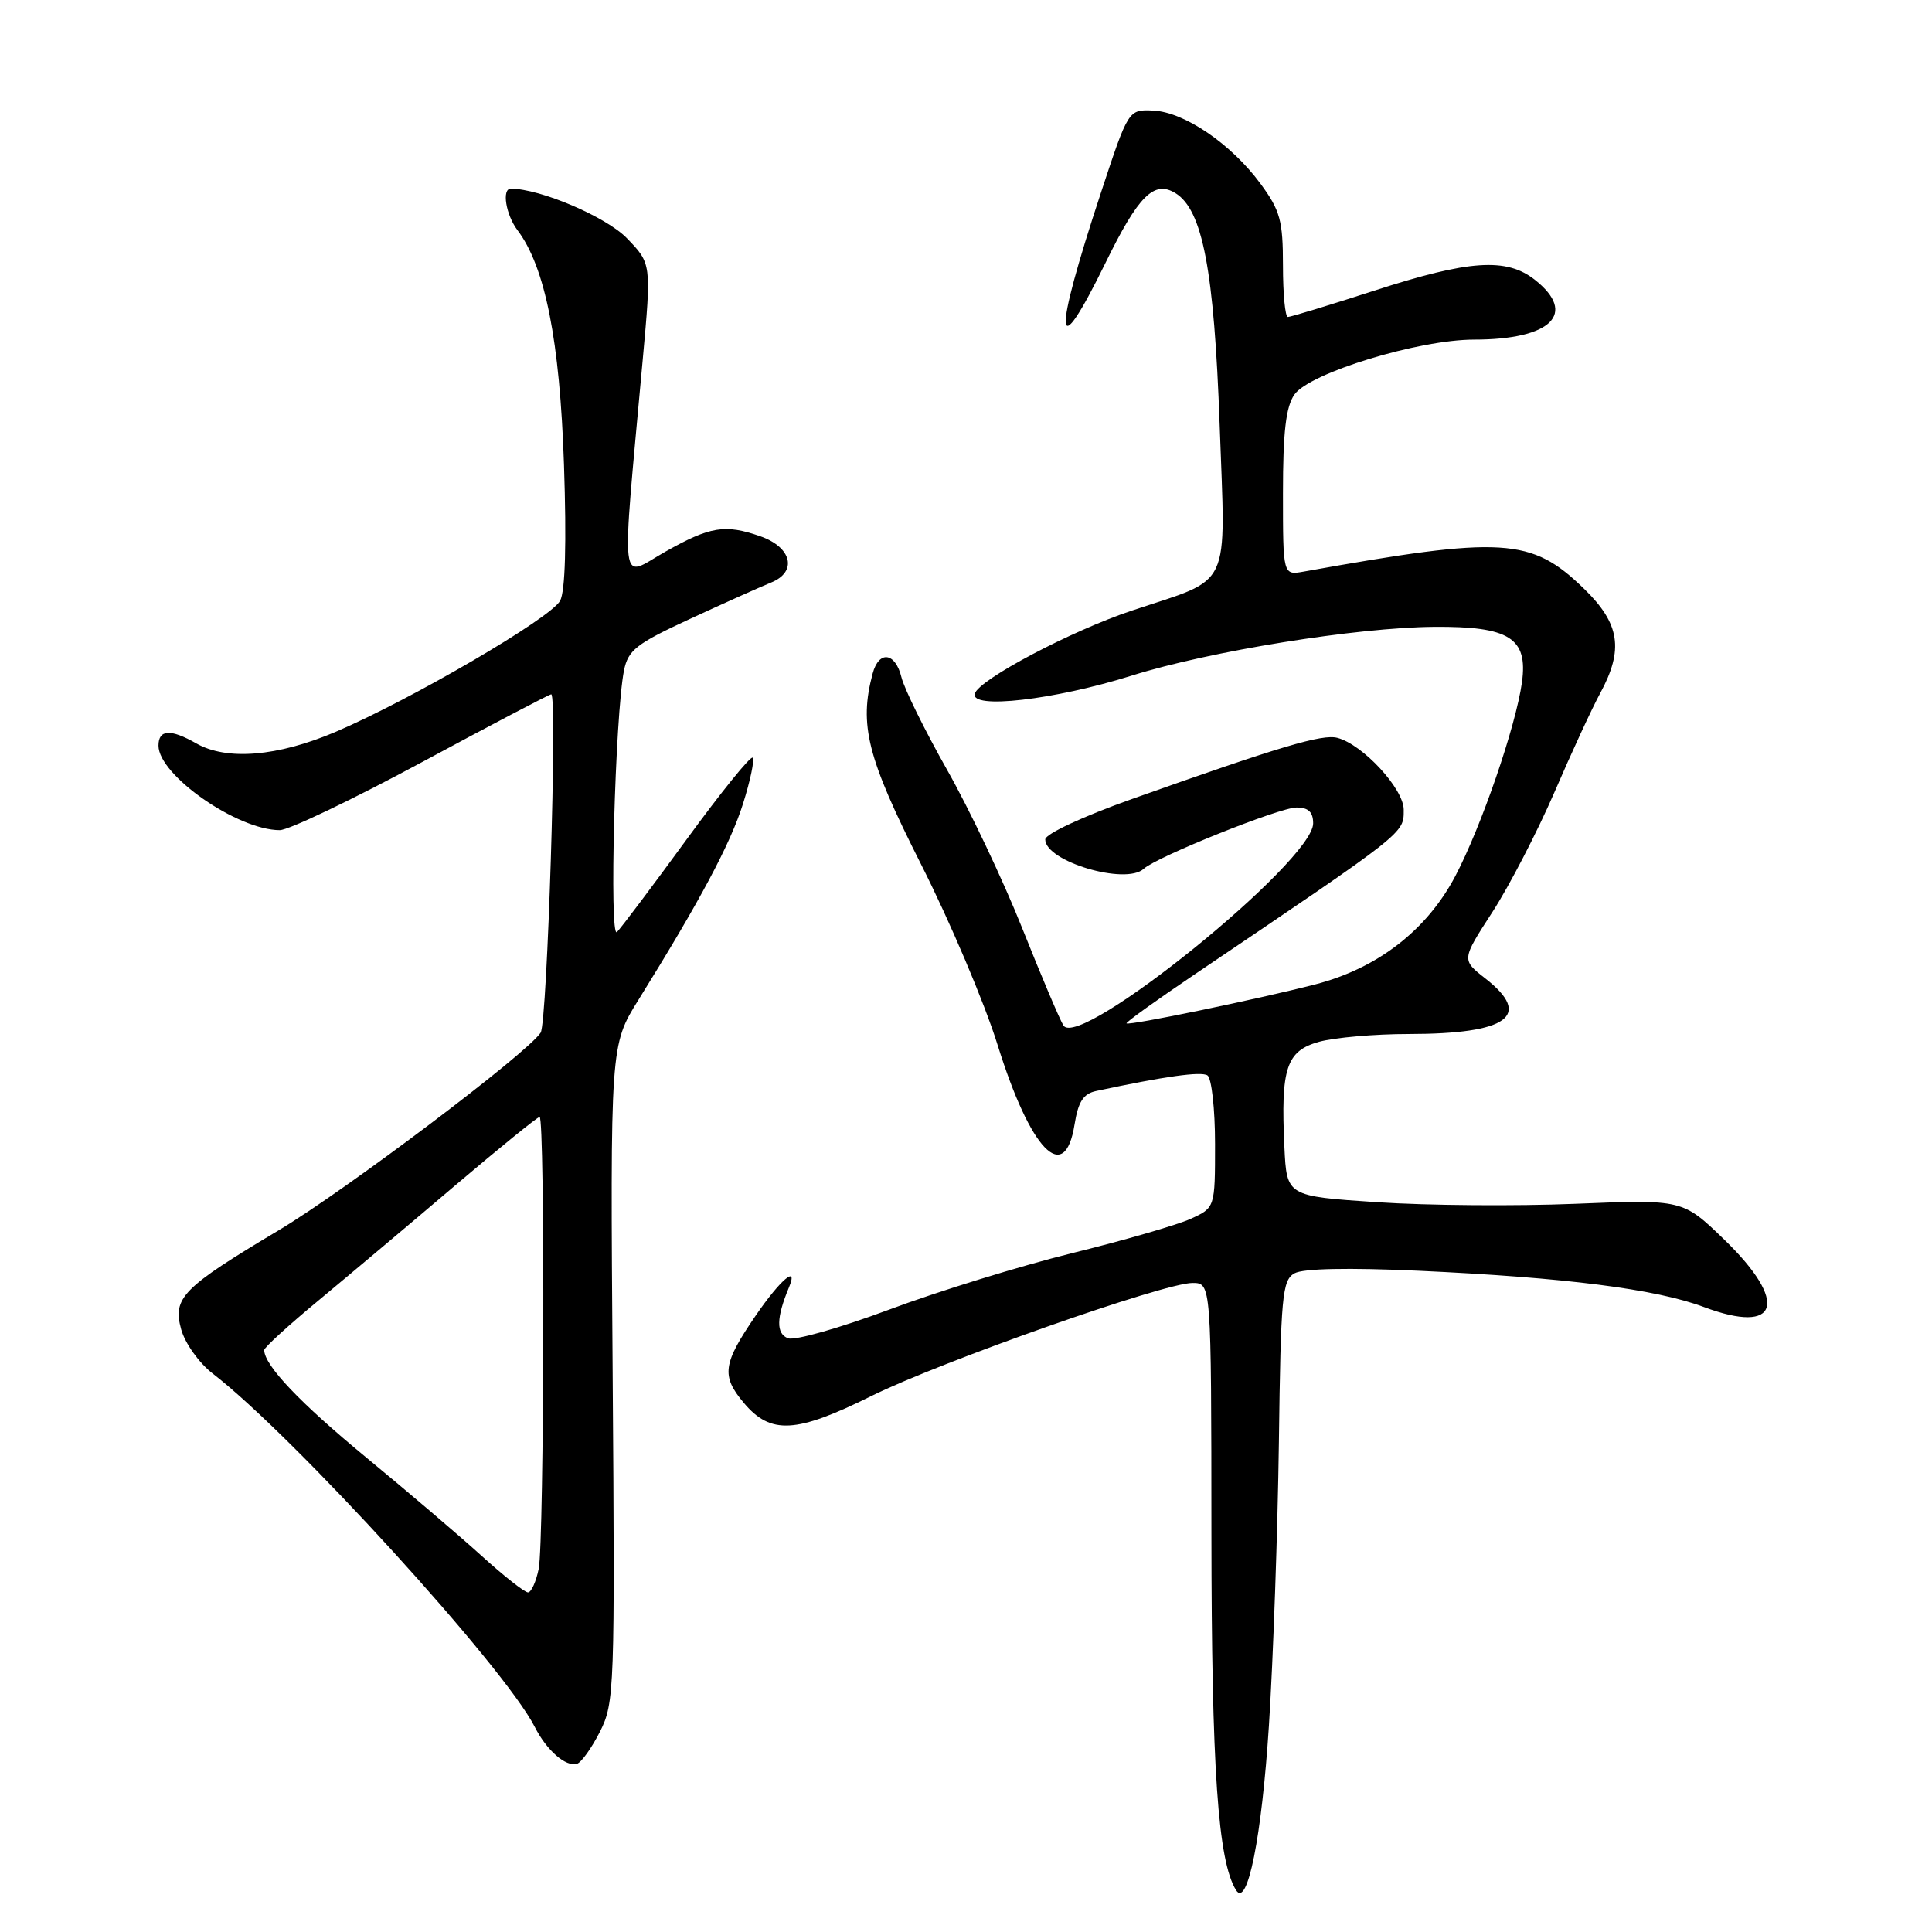 <?xml version="1.0" encoding="UTF-8" standalone="no"?>
<!DOCTYPE svg PUBLIC "-//W3C//DTD SVG 1.1//EN" "http://www.w3.org/Graphics/SVG/1.1/DTD/svg11.dtd" >
<svg xmlns="http://www.w3.org/2000/svg" xmlns:xlink="http://www.w3.org/1999/xlink" version="1.1" viewBox="0 0 256 256">
 <g >
 <path fill="currentColor"
d=" M 168.14 228.63 C 168.71 219.76 169.30 202.88 169.46 191.11 C 169.71 171.72 169.90 169.63 171.53 168.72 C 172.67 168.08 178.69 167.96 187.92 168.38 C 207.48 169.28 219.38 170.80 225.78 173.19 C 235.74 176.92 237.06 172.57 228.49 164.27 C 222.97 158.93 222.97 158.93 208.74 159.51 C 200.91 159.83 189.10 159.74 182.50 159.30 C 170.50 158.50 170.50 158.50 170.19 152.00 C 169.69 141.52 170.44 139.25 174.79 138.04 C 176.83 137.48 182.18 137.01 186.68 137.01 C 199.80 137.00 203.13 134.59 196.83 129.66 C 193.65 127.18 193.65 127.18 197.76 120.84 C 200.01 117.35 203.70 110.22 205.96 105.00 C 208.21 99.78 210.94 93.86 212.03 91.86 C 215.18 86.06 214.65 82.63 209.89 78.01 C 202.91 71.23 199.20 71.00 172.75 75.74 C 170.00 76.23 170.00 76.23 170.00 65.34 C 170.00 57.22 170.39 53.89 171.52 52.28 C 173.52 49.42 187.97 45.00 195.33 45.00 C 205.55 45.00 209.05 41.55 203.37 37.07 C 199.60 34.11 194.68 34.44 182.14 38.50 C 176.18 40.43 171.02 42.00 170.65 42.00 C 170.29 42.00 170.00 38.94 170.00 35.20 C 170.00 29.23 169.64 27.90 167.03 24.35 C 163.15 19.08 156.95 14.85 152.82 14.65 C 149.52 14.50 149.52 14.50 145.89 25.50 C 139.44 45.06 139.68 48.73 146.50 34.80 C 150.85 25.91 152.93 23.85 155.75 25.59 C 159.35 27.81 160.88 35.80 161.61 56.29 C 162.40 78.54 163.39 76.43 150.00 80.90 C 141.95 83.58 129.76 90.02 129.17 91.90 C 128.50 94.03 139.69 92.75 150.00 89.51 C 160.29 86.28 179.75 83.14 190.03 83.06 C 200.00 82.98 202.47 84.54 201.67 90.39 C 200.86 96.23 196.29 109.52 192.84 116.08 C 189.07 123.25 182.54 128.30 174.30 130.43 C 166.69 132.39 149.60 135.93 149.27 135.60 C 149.14 135.47 153.19 132.56 158.27 129.13 C 186.46 110.10 186.00 110.46 186.00 107.29 C 186.00 104.52 180.58 98.65 177.21 97.77 C 175.21 97.24 169.65 98.90 150.00 105.87 C 143.50 108.18 138.50 110.51 138.50 111.23 C 138.50 114.14 149.16 117.32 151.55 115.12 C 153.28 113.53 169.54 107.00 171.79 107.00 C 173.37 107.00 174.00 107.60 174.00 109.10 C 174.00 114.14 143.01 139.21 140.91 135.88 C 140.43 135.12 137.97 129.32 135.45 123.00 C 132.93 116.67 128.45 107.22 125.49 102.00 C 122.54 96.78 119.82 91.26 119.45 89.75 C 118.64 86.43 116.46 86.14 115.63 89.25 C 113.81 96.06 114.90 100.37 122.02 114.48 C 125.89 122.12 130.46 132.91 132.18 138.44 C 136.53 152.42 141.08 157.14 142.38 149.02 C 142.87 145.97 143.54 144.92 145.26 144.56 C 154.32 142.62 159.12 141.95 159.99 142.49 C 160.54 142.84 161.00 146.92 161.00 151.58 C 161.00 160.03 161.00 160.03 157.75 161.51 C 155.96 162.32 148.88 164.37 142.01 166.06 C 135.14 167.76 124.23 171.13 117.77 173.55 C 111.30 175.96 105.30 177.67 104.42 177.33 C 102.82 176.72 102.86 174.62 104.54 170.59 C 105.83 167.50 103.40 169.56 100.15 174.30 C 95.76 180.71 95.54 182.30 98.56 185.89 C 102.11 190.11 105.46 189.94 115.42 185.00 C 124.66 180.42 154.25 170.00 158.00 170.00 C 160.50 170.00 160.50 170.00 160.52 203.25 C 160.54 234.38 161.38 246.58 163.78 250.45 C 165.29 252.90 167.19 243.40 168.14 228.63 Z  M 79.50 229.45 C 81.42 225.65 81.49 223.86 81.18 182.00 C 80.86 138.50 80.86 138.50 84.59 132.50 C 92.77 119.34 96.79 111.81 98.46 106.48 C 99.43 103.40 100.00 100.67 99.73 100.40 C 99.46 100.13 95.53 104.99 91.00 111.20 C 86.46 117.42 82.30 122.95 81.75 123.50 C 80.70 124.55 81.50 94.77 82.68 88.85 C 83.22 86.15 84.30 85.30 91.40 82.02 C 95.85 79.96 100.70 77.79 102.17 77.19 C 105.69 75.77 104.93 72.52 100.75 71.06 C 96.07 69.43 94.11 69.75 88.18 73.09 C 82.01 76.58 82.31 79.16 85.16 47.71 C 86.32 34.93 86.32 34.93 83.07 31.57 C 80.32 28.73 71.58 25.00 67.68 25.00 C 66.47 25.00 67.02 28.44 68.56 30.49 C 72.24 35.35 74.18 45.15 74.73 61.56 C 75.08 71.93 74.90 78.33 74.22 79.60 C 72.98 81.90 54.51 92.69 44.46 96.98 C 36.78 100.25 30.04 100.81 26.00 98.50 C 22.60 96.56 21.00 96.65 21.00 98.80 C 21.00 102.71 31.46 110.00 37.07 110.00 C 38.24 110.00 46.71 105.95 55.89 101.00 C 65.07 96.05 72.79 92.00 73.04 92.00 C 73.88 92.00 72.52 135.47 71.64 136.83 C 69.88 139.55 45.85 157.69 36.96 163.00 C 24.15 170.65 22.85 171.97 24.01 176.16 C 24.52 178.00 26.39 180.62 28.18 182.00 C 38.98 190.33 66.82 220.88 70.86 228.83 C 72.44 231.95 74.98 234.16 76.46 233.71 C 77.03 233.53 78.40 231.62 79.50 229.45 Z  M 63.83 206.17 C 60.90 203.51 54.00 197.63 48.50 193.10 C 39.75 185.89 35.02 180.92 35.01 178.89 C 35.00 178.56 38.26 175.58 42.25 172.28 C 46.24 168.97 54.34 162.16 60.25 157.13 C 66.16 152.11 71.22 148.00 71.50 148.00 C 72.23 148.00 72.11 204.18 71.38 207.88 C 71.03 209.59 70.39 211.00 69.96 211.00 C 69.52 211.00 66.76 208.83 63.83 206.17 Z "/>
</g>
</svg>